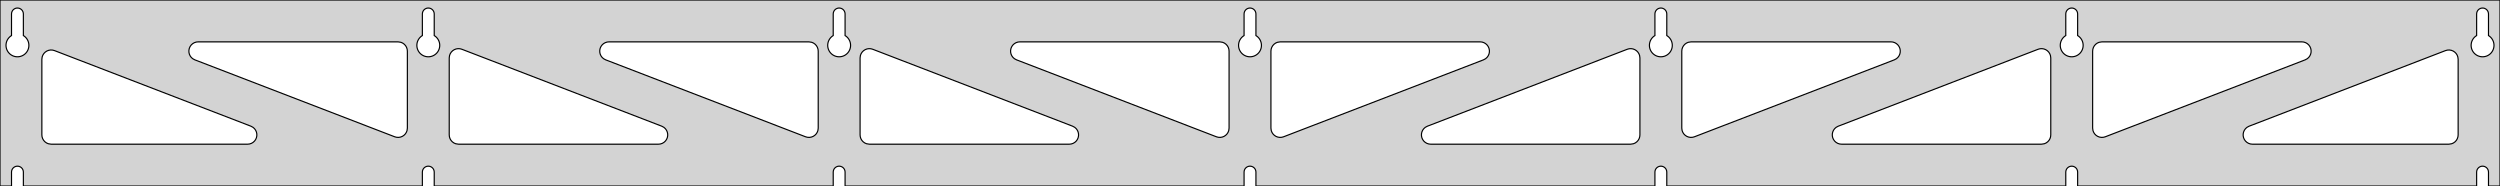<?xml version="1.0" standalone="no"?>
<!DOCTYPE svg PUBLIC "-//W3C//DTD SVG 1.1//EN" "http://www.w3.org/Graphics/SVG/1.1/DTD/svg11.dtd">
<svg width="1075mm" height="80mm" viewBox="0 -80 1075 80" xmlns="http://www.w3.org/2000/svg" version="1.1">
<title>OpenSCAD Model</title>
<path d="
M 1075,-80 L 0,-80 L 0,-0 L 4.95,-0 L 4.95,-6 L 5.006,-6.53
 L 5.17,-7.037 L 5.437,-7.499 L 5.794,-7.895 L 6.225,-8.208 L 6.712,-8.425 L 7.233,-8.536
 L 7.767,-8.536 L 8.288,-8.425 L 8.775,-8.208 L 9.206,-7.895 L 9.563,-7.499 L 9.83,-7.037
 L 9.994,-6.53 L 10.05,-6 L 10.05,-0 L 181.617,-0 L 181.617,-6 L 181.672,-6.53
 L 181.837,-7.037 L 182.104,-7.499 L 182.46,-7.895 L 182.892,-8.208 L 183.379,-8.425 L 183.9,-8.536
 L 184.433,-8.536 L 184.955,-8.425 L 185.442,-8.208 L 185.873,-7.895 L 186.23,-7.499 L 186.496,-7.037
 L 186.661,-6.53 L 186.717,-6 L 186.717,-0 L 358.283,-0 L 358.283,-6 L 358.339,-6.53
 L 358.504,-7.037 L 358.77,-7.499 L 359.127,-7.895 L 359.558,-8.208 L 360.045,-8.425 L 360.567,-8.536
 L 361.1,-8.536 L 361.621,-8.425 L 362.108,-8.208 L 362.54,-7.895 L 362.896,-7.499 L 363.163,-7.037
 L 363.328,-6.53 L 363.383,-6 L 363.383,-0 L 534.95,-0 L 534.95,-6 L 535.006,-6.53
 L 535.17,-7.037 L 535.437,-7.499 L 535.794,-7.895 L 536.225,-8.208 L 536.712,-8.425 L 537.233,-8.536
 L 537.767,-8.536 L 538.288,-8.425 L 538.775,-8.208 L 539.206,-7.895 L 539.563,-7.499 L 539.83,-7.037
 L 539.994,-6.53 L 540.05,-6 L 540.05,-0 L 711.617,-0 L 711.617,-6 L 711.672,-6.53
 L 711.837,-7.037 L 712.104,-7.499 L 712.46,-7.895 L 712.892,-8.208 L 713.379,-8.425 L 713.9,-8.536
 L 714.433,-8.536 L 714.955,-8.425 L 715.442,-8.208 L 715.873,-7.895 L 716.23,-7.499 L 716.496,-7.037
 L 716.661,-6.53 L 716.717,-6 L 716.717,-0 L 888.283,-0 L 888.283,-6 L 888.339,-6.53
 L 888.504,-7.037 L 888.77,-7.499 L 889.127,-7.895 L 889.558,-8.208 L 890.045,-8.425 L 890.567,-8.536
 L 891.1,-8.536 L 891.621,-8.425 L 892.108,-8.208 L 892.54,-7.895 L 892.896,-7.499 L 893.163,-7.037
 L 893.328,-6.53 L 893.383,-6 L 893.383,-0 L 1064.95,-0 L 1064.95,-6 L 1065.01,-6.53
 L 1065.17,-7.037 L 1065.44,-7.499 L 1065.79,-7.895 L 1066.22,-8.208 L 1066.71,-8.425 L 1067.23,-8.536
 L 1067.77,-8.536 L 1068.29,-8.425 L 1068.77,-8.208 L 1069.21,-7.895 L 1069.56,-7.499 L 1069.83,-7.037
 L 1069.99,-6.53 L 1070.05,-6 L 1070.05,-0 L 1075,-0 z
M 6.986,-55.607 L 6.477,-55.688 L 5.98,-55.821 L 5.499,-56.005 L 5.04,-56.239 L 4.608,-56.52
 L 4.208,-56.844 L 3.844,-57.208 L 3.52,-57.608 L 3.239,-58.04 L 3.005,-58.499 L 2.821,-58.98
 L 2.688,-59.477 L 2.607,-59.986 L 2.58,-60.5 L 2.607,-61.014 L 2.688,-61.523 L 2.821,-62.02
 L 3.005,-62.501 L 3.239,-62.96 L 3.52,-63.392 L 3.844,-63.792 L 4.208,-64.156 L 4.608,-64.48
 L 4.95,-64.702 L 4.95,-74 L 5.006,-74.53 L 5.17,-75.037 L 5.437,-75.499 L 5.794,-75.895
 L 6.225,-76.208 L 6.712,-76.425 L 7.233,-76.536 L 7.767,-76.536 L 8.288,-76.425 L 8.775,-76.208
 L 9.206,-75.895 L 9.563,-75.499 L 9.83,-75.037 L 9.994,-74.53 L 10.05,-74 L 10.05,-64.702
 L 10.392,-64.48 L 10.792,-64.156 L 11.156,-63.792 L 11.48,-63.392 L 11.761,-62.96 L 11.995,-62.501
 L 12.179,-62.02 L 12.312,-61.523 L 12.393,-61.014 L 12.42,-60.5 L 12.393,-59.986 L 12.312,-59.477
 L 12.179,-58.98 L 11.995,-58.499 L 11.761,-58.04 L 11.48,-57.608 L 11.156,-57.208 L 10.792,-56.844
 L 10.392,-56.52 L 9.96,-56.239 L 9.501,-56.005 L 9.02,-55.821 L 8.523,-55.688 L 8.014,-55.607
 L 7.5,-55.58 z
M 183.652,-55.607 L 183.144,-55.688 L 182.646,-55.821 L 182.166,-56.005 L 181.707,-56.239 L 181.275,-56.52
 L 180.875,-56.844 L 180.51,-57.208 L 180.186,-57.608 L 179.906,-58.04 L 179.672,-58.499 L 179.487,-58.98
 L 179.354,-59.477 L 179.274,-59.986 L 179.247,-60.5 L 179.274,-61.014 L 179.354,-61.523 L 179.487,-62.02
 L 179.672,-62.501 L 179.906,-62.96 L 180.186,-63.392 L 180.51,-63.792 L 180.875,-64.156 L 181.275,-64.48
 L 181.617,-64.702 L 181.617,-74 L 181.672,-74.53 L 181.837,-75.037 L 182.104,-75.499 L 182.46,-75.895
 L 182.892,-76.208 L 183.379,-76.425 L 183.9,-76.536 L 184.433,-76.536 L 184.955,-76.425 L 185.442,-76.208
 L 185.873,-75.895 L 186.23,-75.499 L 186.496,-75.037 L 186.661,-74.53 L 186.717,-74 L 186.717,-64.702
 L 187.059,-64.48 L 187.459,-64.156 L 187.823,-63.792 L 188.147,-63.392 L 188.427,-62.96 L 188.661,-62.501
 L 188.846,-62.02 L 188.979,-61.523 L 189.06,-61.014 L 189.087,-60.5 L 189.06,-59.986 L 188.979,-59.477
 L 188.846,-58.98 L 188.661,-58.499 L 188.427,-58.04 L 188.147,-57.608 L 187.823,-57.208 L 187.459,-56.844
 L 187.059,-56.52 L 186.627,-56.239 L 186.168,-56.005 L 185.687,-55.821 L 185.19,-55.688 L 184.681,-55.607
 L 184.167,-55.58 z
M 360.319,-55.607 L 359.81,-55.688 L 359.313,-55.821 L 358.832,-56.005 L 358.373,-56.239 L 357.941,-56.52
 L 357.541,-56.844 L 357.177,-57.208 L 356.853,-57.608 L 356.572,-58.04 L 356.339,-58.499 L 356.154,-58.98
 L 356.021,-59.477 L 355.94,-59.986 L 355.913,-60.5 L 355.94,-61.014 L 356.021,-61.523 L 356.154,-62.02
 L 356.339,-62.501 L 356.572,-62.96 L 356.853,-63.392 L 357.177,-63.792 L 357.541,-64.156 L 357.941,-64.48
 L 358.283,-64.702 L 358.283,-74 L 358.339,-74.53 L 358.504,-75.037 L 358.77,-75.499 L 359.127,-75.895
 L 359.558,-76.208 L 360.045,-76.425 L 360.567,-76.536 L 361.1,-76.536 L 361.621,-76.425 L 362.108,-76.208
 L 362.54,-75.895 L 362.896,-75.499 L 363.163,-75.037 L 363.328,-74.53 L 363.383,-74 L 363.383,-64.702
 L 363.725,-64.48 L 364.125,-64.156 L 364.49,-63.792 L 364.814,-63.392 L 365.094,-62.96 L 365.328,-62.501
 L 365.513,-62.02 L 365.646,-61.523 L 365.726,-61.014 L 365.753,-60.5 L 365.726,-59.986 L 365.646,-59.477
 L 365.513,-58.98 L 365.328,-58.499 L 365.094,-58.04 L 364.814,-57.608 L 364.49,-57.208 L 364.125,-56.844
 L 363.725,-56.52 L 363.293,-56.239 L 362.834,-56.005 L 362.354,-55.821 L 361.856,-55.688 L 361.348,-55.607
 L 360.833,-55.58 z
M 536.986,-55.607 L 536.477,-55.688 L 535.98,-55.821 L 535.499,-56.005 L 535.04,-56.239 L 534.608,-56.52
 L 534.208,-56.844 L 533.844,-57.208 L 533.52,-57.608 L 533.239,-58.04 L 533.005,-58.499 L 532.821,-58.98
 L 532.688,-59.477 L 532.607,-59.986 L 532.58,-60.5 L 532.607,-61.014 L 532.688,-61.523 L 532.821,-62.02
 L 533.005,-62.501 L 533.239,-62.96 L 533.52,-63.392 L 533.844,-63.792 L 534.208,-64.156 L 534.608,-64.48
 L 534.95,-64.702 L 534.95,-74 L 535.006,-74.53 L 535.17,-75.037 L 535.437,-75.499 L 535.794,-75.895
 L 536.225,-76.208 L 536.712,-76.425 L 537.233,-76.536 L 537.767,-76.536 L 538.288,-76.425 L 538.775,-76.208
 L 539.206,-75.895 L 539.563,-75.499 L 539.83,-75.037 L 539.994,-74.53 L 540.05,-74 L 540.05,-64.702
 L 540.392,-64.48 L 540.792,-64.156 L 541.156,-63.792 L 541.48,-63.392 L 541.761,-62.96 L 541.995,-62.501
 L 542.179,-62.02 L 542.312,-61.523 L 542.393,-61.014 L 542.42,-60.5 L 542.393,-59.986 L 542.312,-59.477
 L 542.179,-58.98 L 541.995,-58.499 L 541.761,-58.04 L 541.48,-57.608 L 541.156,-57.208 L 540.792,-56.844
 L 540.392,-56.52 L 539.96,-56.239 L 539.501,-56.005 L 539.02,-55.821 L 538.523,-55.688 L 538.014,-55.607
 L 537.5,-55.58 z
M 713.652,-55.607 L 713.144,-55.688 L 712.646,-55.821 L 712.166,-56.005 L 711.707,-56.239 L 711.275,-56.52
 L 710.875,-56.844 L 710.51,-57.208 L 710.186,-57.608 L 709.906,-58.04 L 709.672,-58.499 L 709.487,-58.98
 L 709.354,-59.477 L 709.274,-59.986 L 709.247,-60.5 L 709.274,-61.014 L 709.354,-61.523 L 709.487,-62.02
 L 709.672,-62.501 L 709.906,-62.96 L 710.186,-63.392 L 710.51,-63.792 L 710.875,-64.156 L 711.275,-64.48
 L 711.617,-64.702 L 711.617,-74 L 711.672,-74.53 L 711.837,-75.037 L 712.104,-75.499 L 712.46,-75.895
 L 712.892,-76.208 L 713.379,-76.425 L 713.9,-76.536 L 714.433,-76.536 L 714.955,-76.425 L 715.442,-76.208
 L 715.873,-75.895 L 716.23,-75.499 L 716.496,-75.037 L 716.661,-74.53 L 716.717,-74 L 716.717,-64.702
 L 717.059,-64.48 L 717.459,-64.156 L 717.823,-63.792 L 718.147,-63.392 L 718.427,-62.96 L 718.661,-62.501
 L 718.846,-62.02 L 718.979,-61.523 L 719.06,-61.014 L 719.087,-60.5 L 719.06,-59.986 L 718.979,-59.477
 L 718.846,-58.98 L 718.661,-58.499 L 718.427,-58.04 L 718.147,-57.608 L 717.823,-57.208 L 717.459,-56.844
 L 717.059,-56.52 L 716.627,-56.239 L 716.168,-56.005 L 715.687,-55.821 L 715.19,-55.688 L 714.681,-55.607
 L 714.167,-55.58 z
M 890.319,-55.607 L 889.81,-55.688 L 889.313,-55.821 L 888.832,-56.005 L 888.373,-56.239 L 887.941,-56.52
 L 887.541,-56.844 L 887.177,-57.208 L 886.853,-57.608 L 886.572,-58.04 L 886.339,-58.499 L 886.154,-58.98
 L 886.021,-59.477 L 885.94,-59.986 L 885.913,-60.5 L 885.94,-61.014 L 886.021,-61.523 L 886.154,-62.02
 L 886.339,-62.501 L 886.572,-62.96 L 886.853,-63.392 L 887.177,-63.792 L 887.541,-64.156 L 887.941,-64.48
 L 888.283,-64.702 L 888.283,-74 L 888.339,-74.53 L 888.504,-75.037 L 888.77,-75.499 L 889.127,-75.895
 L 889.558,-76.208 L 890.045,-76.425 L 890.567,-76.536 L 891.1,-76.536 L 891.621,-76.425 L 892.108,-76.208
 L 892.54,-75.895 L 892.896,-75.499 L 893.163,-75.037 L 893.328,-74.53 L 893.383,-74 L 893.383,-64.702
 L 893.725,-64.48 L 894.125,-64.156 L 894.49,-63.792 L 894.814,-63.392 L 895.094,-62.96 L 895.328,-62.501
 L 895.513,-62.02 L 895.646,-61.523 L 895.726,-61.014 L 895.753,-60.5 L 895.726,-59.986 L 895.646,-59.477
 L 895.513,-58.98 L 895.328,-58.499 L 895.094,-58.04 L 894.814,-57.608 L 894.49,-57.208 L 894.125,-56.844
 L 893.725,-56.52 L 893.293,-56.239 L 892.834,-56.005 L 892.354,-55.821 L 891.856,-55.688 L 891.348,-55.607
 L 890.833,-55.58 z
M 1066.99,-55.607 L 1066.48,-55.688 L 1065.98,-55.821 L 1065.5,-56.005 L 1065.04,-56.239 L 1064.61,-56.52
 L 1064.21,-56.844 L 1063.84,-57.208 L 1063.52,-57.608 L 1063.24,-58.04 L 1063.01,-58.499 L 1062.82,-58.98
 L 1062.69,-59.477 L 1062.61,-59.986 L 1062.58,-60.5 L 1062.61,-61.014 L 1062.69,-61.523 L 1062.82,-62.02
 L 1063.01,-62.501 L 1063.24,-62.96 L 1063.52,-63.392 L 1063.84,-63.792 L 1064.21,-64.156 L 1064.61,-64.48
 L 1064.95,-64.702 L 1064.95,-74 L 1065.01,-74.53 L 1065.17,-75.037 L 1065.44,-75.499 L 1065.79,-75.895
 L 1066.23,-76.208 L 1066.71,-76.425 L 1067.23,-76.536 L 1067.77,-76.536 L 1068.29,-76.425 L 1068.77,-76.208
 L 1069.21,-75.895 L 1069.56,-75.499 L 1069.83,-75.037 L 1069.99,-74.53 L 1070.05,-74 L 1070.05,-64.702
 L 1070.39,-64.48 L 1070.79,-64.156 L 1071.16,-63.792 L 1071.48,-63.392 L 1071.76,-62.96 L 1071.99,-62.501
 L 1072.18,-62.02 L 1072.31,-61.523 L 1072.39,-61.014 L 1072.42,-60.5 L 1072.39,-59.986 L 1072.31,-59.477
 L 1072.18,-58.98 L 1071.99,-58.499 L 1071.76,-58.04 L 1071.48,-57.608 L 1071.16,-57.208 L 1070.79,-56.844
 L 1070.39,-56.52 L 1069.96,-56.239 L 1069.5,-56.005 L 1069.02,-55.821 L 1068.52,-55.688 L 1068.01,-55.607
 L 1067.5,-55.58 z
M 902.802,-21.05 L 902.021,-21.349 L 901.319,-21.804 L 900.727,-22.395 L 900.271,-23.096 L 899.971,-23.876
 L 899.833,-24.915 L 899.833,-58 L 899.921,-58.832 L 900.179,-59.627 L 900.597,-60.351 L 901.157,-60.973
 L 901.833,-61.464 L 902.597,-61.804 L 903.833,-62 L 989.789,-62 L 990.621,-61.913 L 991.416,-61.654
 L 992.14,-61.236 L 992.762,-60.676 L 993.253,-60 L 993.593,-59.236 L 993.767,-58.418 L 993.767,-57.582
 L 993.593,-56.764 L 993.253,-56 L 992.762,-55.324 L 992.14,-54.764 L 991.226,-54.267 L 905.27,-21.182
 L 904.463,-20.965 L 903.628,-20.92 z
M 347.204,-20.965 L 346.396,-21.182 L 260.441,-54.267 L 259.526,-54.764 L 258.905,-55.324 L 258.413,-56
 L 258.073,-56.764 L 257.899,-57.582 L 257.899,-58.418 L 258.073,-59.236 L 258.413,-60 L 258.905,-60.676
 L 259.526,-61.236 L 260.25,-61.654 L 261.046,-61.913 L 261.877,-62 L 347.833,-62 L 349.069,-61.804
 L 349.833,-61.464 L 350.51,-60.973 L 351.069,-60.351 L 351.487,-59.627 L 351.746,-58.832 L 351.833,-58
 L 351.833,-24.915 L 351.696,-23.876 L 351.396,-23.096 L 350.94,-22.395 L 350.348,-21.804 L 349.646,-21.349
 L 348.865,-21.05 L 348.039,-20.92 z
M 170.537,-20.965 L 169.73,-21.182 L 83.774,-54.267 L 82.86,-54.764 L 82.238,-55.324 L 81.747,-56
 L 81.406,-56.764 L 81.233,-57.582 L 81.233,-58.418 L 81.406,-59.236 L 81.747,-60 L 82.238,-60.676
 L 82.86,-61.236 L 83.584,-61.654 L 84.379,-61.913 L 85.211,-62 L 171.167,-62 L 172.403,-61.804
 L 173.167,-61.464 L 173.843,-60.973 L 174.403,-60.351 L 174.821,-59.627 L 175.079,-58.832 L 175.167,-58
 L 175.167,-24.915 L 175.029,-23.876 L 174.729,-23.096 L 174.273,-22.395 L 173.681,-21.804 L 172.979,-21.349
 L 172.198,-21.05 L 171.372,-20.92 z
M 523.871,-20.965 L 523.063,-21.182 L 437.107,-54.267 L 436.193,-54.764 L 435.571,-55.324 L 435.08,-56
 L 434.74,-56.764 L 434.566,-57.582 L 434.566,-58.418 L 434.74,-59.236 L 435.08,-60 L 435.571,-60.676
 L 436.193,-61.236 L 436.917,-61.654 L 437.712,-61.913 L 438.544,-62 L 524.5,-62 L 525.736,-61.804
 L 526.5,-61.464 L 527.177,-60.973 L 527.736,-60.351 L 528.154,-59.627 L 528.413,-58.832 L 528.5,-58
 L 528.5,-24.915 L 528.363,-23.876 L 528.062,-23.096 L 527.606,-22.395 L 527.014,-21.804 L 526.313,-21.349
 L 525.532,-21.05 L 524.706,-20.92 z
M 549.468,-21.05 L 548.687,-21.349 L 547.986,-21.804 L 547.394,-22.395 L 546.938,-23.096 L 546.637,-23.876
 L 546.5,-24.915 L 546.5,-58 L 546.587,-58.832 L 546.846,-59.627 L 547.264,-60.351 L 547.823,-60.973
 L 548.5,-61.464 L 549.264,-61.804 L 550.5,-62 L 636.456,-62 L 637.288,-61.913 L 638.083,-61.654
 L 638.807,-61.236 L 639.429,-60.676 L 639.92,-60 L 640.26,-59.236 L 640.434,-58.418 L 640.434,-57.582
 L 640.26,-56.764 L 639.92,-56 L 639.429,-55.324 L 638.807,-54.764 L 637.893,-54.267 L 551.937,-21.182
 L 551.129,-20.965 L 550.294,-20.92 z
M 726.135,-21.05 L 725.354,-21.349 L 724.652,-21.804 L 724.06,-22.395 L 723.604,-23.096 L 723.304,-23.876
 L 723.167,-24.915 L 723.167,-58 L 723.254,-58.832 L 723.512,-59.627 L 723.931,-60.351 L 724.49,-60.973
 L 725.167,-61.464 L 725.931,-61.804 L 727.167,-62 L 813.123,-62 L 813.954,-61.913 L 814.75,-61.654
 L 815.474,-61.236 L 816.095,-60.676 L 816.587,-60 L 816.927,-59.236 L 817.101,-58.418 L 817.101,-57.582
 L 816.927,-56.764 L 816.587,-56 L 816.095,-55.324 L 815.474,-54.764 L 814.559,-54.267 L 728.604,-21.182
 L 727.796,-20.965 L 726.961,-20.92 z
M 197.167,-18 L 195.931,-18.196 L 195.167,-18.536 L 194.49,-19.027 L 193.931,-19.649 L 193.512,-20.373
 L 193.254,-21.168 L 193.167,-22 L 193.167,-55.085 L 193.304,-56.124 L 193.604,-56.904 L 194.06,-57.605
 L 194.652,-58.196 L 195.354,-58.651 L 196.135,-58.95 L 196.961,-59.08 L 197.796,-59.035 L 198.604,-58.818
 L 284.559,-25.733 L 285.474,-25.236 L 286.095,-24.677 L 286.587,-24 L 286.927,-23.236 L 287.101,-22.418
 L 287.101,-21.582 L 286.927,-20.764 L 286.587,-20 L 286.095,-19.323 L 285.474,-18.764 L 284.75,-18.346
 L 283.954,-18.087 L 283.123,-18 z
M 373.833,-18 L 372.597,-18.196 L 371.833,-18.536 L 371.157,-19.027 L 370.597,-19.649 L 370.179,-20.373
 L 369.921,-21.168 L 369.833,-22 L 369.833,-55.085 L 369.971,-56.124 L 370.271,-56.904 L 370.727,-57.605
 L 371.319,-58.196 L 372.021,-58.651 L 372.802,-58.95 L 373.628,-59.08 L 374.463,-59.035 L 375.27,-58.818
 L 461.226,-25.733 L 462.14,-25.236 L 462.762,-24.677 L 463.253,-24 L 463.593,-23.236 L 463.767,-22.418
 L 463.767,-21.582 L 463.593,-20.764 L 463.253,-20 L 462.762,-19.323 L 462.14,-18.764 L 461.416,-18.346
 L 460.621,-18.087 L 459.789,-18 z
M 615.211,-18 L 614.379,-18.087 L 613.584,-18.346 L 612.86,-18.764 L 612.238,-19.323 L 611.747,-20
 L 611.407,-20.764 L 611.233,-21.582 L 611.233,-22.418 L 611.407,-23.236 L 611.747,-24 L 612.238,-24.677
 L 612.86,-25.236 L 613.774,-25.733 L 699.73,-58.818 L 700.537,-59.035 L 701.372,-59.08 L 702.198,-58.95
 L 702.979,-58.651 L 703.681,-58.196 L 704.273,-57.605 L 704.729,-56.904 L 705.029,-56.124 L 705.167,-55.085
 L 705.167,-22 L 705.079,-21.168 L 704.821,-20.373 L 704.403,-19.649 L 703.843,-19.027 L 703.167,-18.536
 L 702.403,-18.196 L 701.167,-18 z
M 791.877,-18 L 791.046,-18.087 L 790.25,-18.346 L 789.526,-18.764 L 788.905,-19.323 L 788.413,-20
 L 788.073,-20.764 L 787.899,-21.582 L 787.899,-22.418 L 788.073,-23.236 L 788.413,-24 L 788.905,-24.677
 L 789.526,-25.236 L 790.441,-25.733 L 876.396,-58.818 L 877.204,-59.035 L 878.039,-59.08 L 878.865,-58.95
 L 879.646,-58.651 L 880.348,-58.196 L 880.94,-57.605 L 881.396,-56.904 L 881.696,-56.124 L 881.833,-55.085
 L 881.833,-22 L 881.746,-21.168 L 881.488,-20.373 L 881.069,-19.649 L 880.51,-19.027 L 879.833,-18.536
 L 879.069,-18.196 L 877.833,-18 z
M 968.544,-18 L 967.712,-18.087 L 966.917,-18.346 L 966.193,-18.764 L 965.571,-19.323 L 965.08,-20
 L 964.74,-20.764 L 964.566,-21.582 L 964.566,-22.418 L 964.74,-23.236 L 965.08,-24 L 965.571,-24.677
 L 966.193,-25.236 L 967.107,-25.733 L 1051.56,-58.241 L 1052.37,-58.458 L 1053.21,-58.502 L 1054.03,-58.372
 L 1054.81,-58.073 L 1055.51,-57.618 L 1056.11,-57.028 L 1056.56,-56.327 L 1056.86,-55.546 L 1057,-54.508
 L 1057,-22 L 1056.91,-21.168 L 1056.65,-20.373 L 1056.24,-19.649 L 1055.68,-19.027 L 1055,-18.536
 L 1054.24,-18.196 L 1053,-18 z
M 22,-18 L 20.764,-18.196 L 20,-18.536 L 19.323,-19.027 L 18.764,-19.649 L 18.346,-20.373
 L 18.087,-21.168 L 18,-22 L 18,-54.508 L 18.137,-55.546 L 18.438,-56.327 L 18.894,-57.028
 L 19.485,-57.618 L 20.187,-58.073 L 20.968,-58.372 L 21.794,-58.502 L 22.629,-58.458 L 23.437,-58.241
 L 107.893,-25.733 L 108.807,-25.236 L 109.428,-24.677 L 109.92,-24 L 110.26,-23.236 L 110.434,-22.418
 L 110.434,-21.582 L 110.26,-20.764 L 109.92,-20 L 109.428,-19.323 L 108.807,-18.764 L 108.083,-18.346
 L 107.288,-18.087 L 106.456,-18 z
" stroke="black" fill="lightgray" stroke-width="0.5"/>
</svg>
